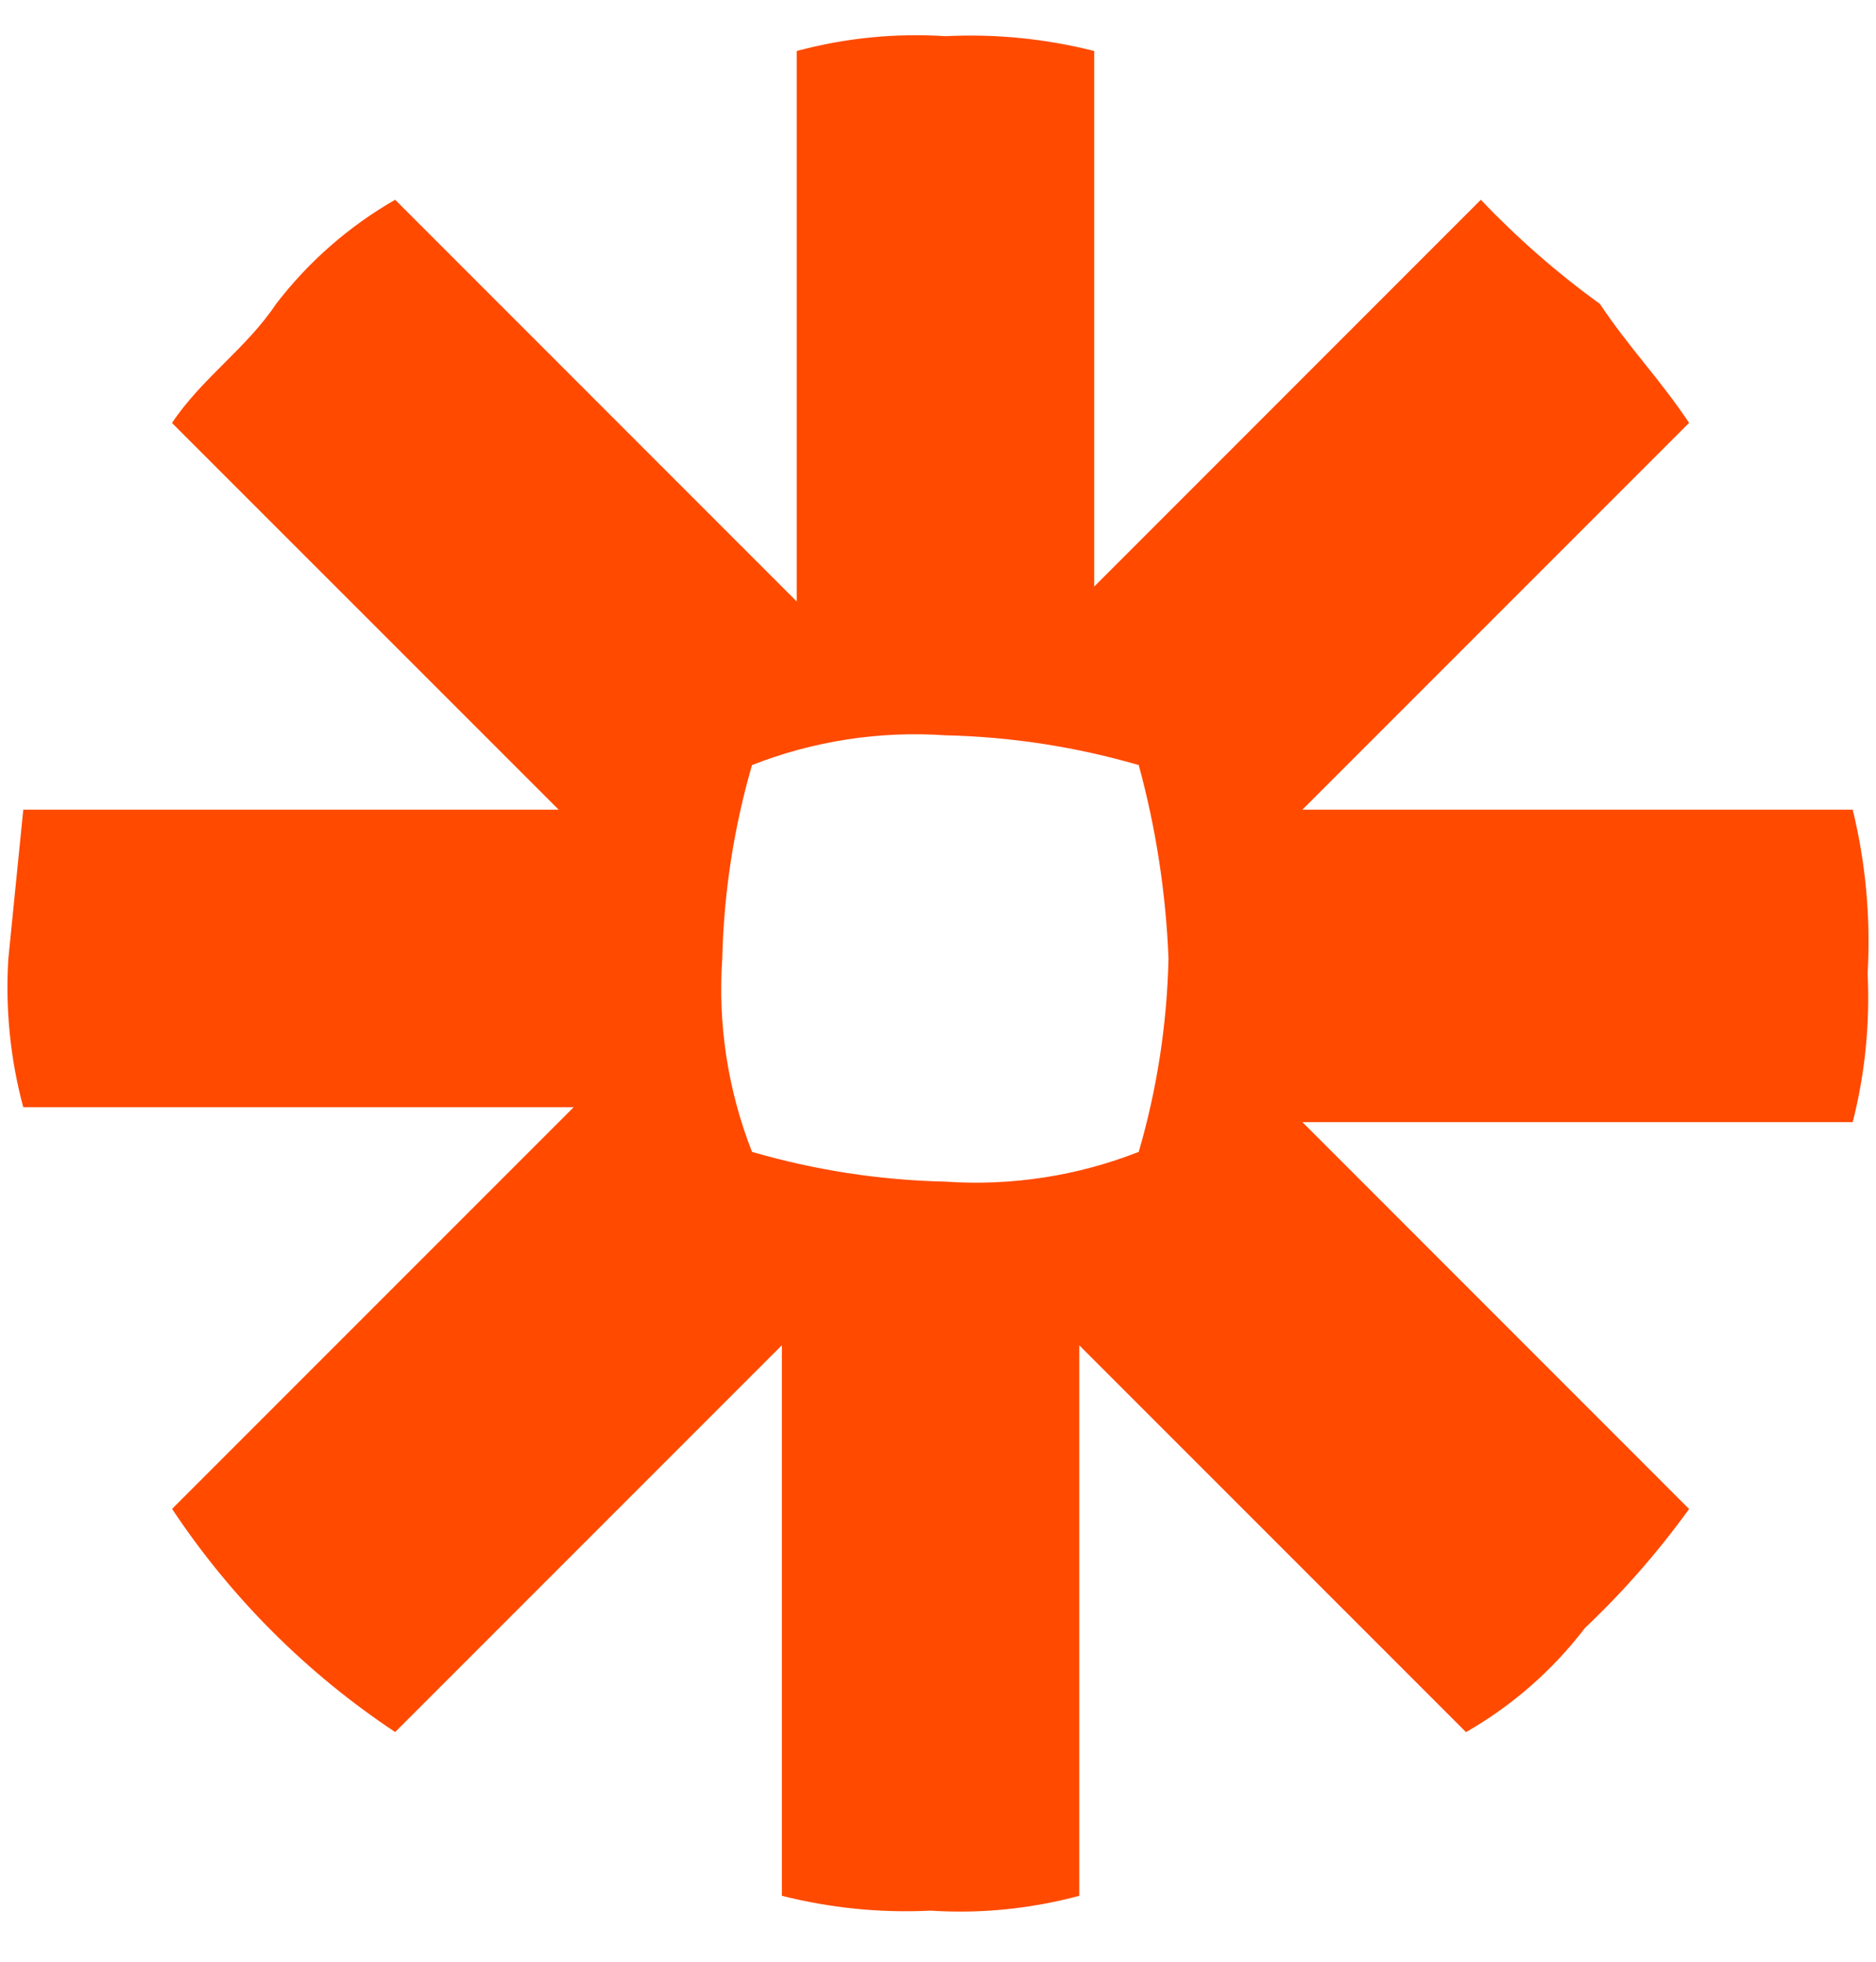 <svg width="22" height="23" viewBox="0 0 22 23" fill="none" xmlns="http://www.w3.org/2000/svg">
<g clip-path="url(#clip0_544_36188)">
<path d="M21.727 9.493H15.273L19.808 4.958C19.459 4.435 19.111 4.086 18.762 3.563C18.26 3.2 17.793 2.791 17.366 2.342L12.832 6.877V0.598C12.262 0.454 11.675 0.395 11.088 0.424C10.501 0.386 9.911 0.445 9.343 0.598V7.052L4.634 2.342C4.092 2.653 3.618 3.068 3.238 3.563C2.889 4.086 2.366 4.435 2.017 4.959L6.552 9.493H0.273L0.098 11.238C0.061 11.825 0.12 12.414 0.273 12.982H6.727L2.018 17.691C2.707 18.729 3.596 19.618 4.634 20.307L9.169 15.772V22.227C9.739 22.371 10.326 22.43 10.913 22.401C11.5 22.439 12.089 22.38 12.657 22.227V15.773L17.192 20.308C17.734 19.998 18.208 19.583 18.587 19.087C19.037 18.661 19.446 18.194 19.808 17.692L15.273 13.156H21.727C21.872 12.587 21.93 11.999 21.902 11.412C21.939 10.768 21.88 10.121 21.727 9.493ZM13.703 11.238C13.686 12.005 13.569 12.768 13.354 13.505C12.634 13.788 11.859 13.907 11.087 13.854C10.319 13.837 9.557 13.72 8.819 13.505C8.536 12.784 8.417 12.01 8.47 11.238C8.488 10.47 8.605 9.707 8.819 8.97C9.54 8.687 10.314 8.568 11.087 8.621C11.855 8.638 12.617 8.756 13.354 8.97C13.556 9.71 13.673 10.471 13.703 11.238Z" fill="#FF4A00"/>
</g>
<defs>
<clipPath id="clip0_544_36188">
<rect width="22" height="22" fill="white" transform="translate(0 0.412)"/>
</clipPath>
</defs>
</svg>
